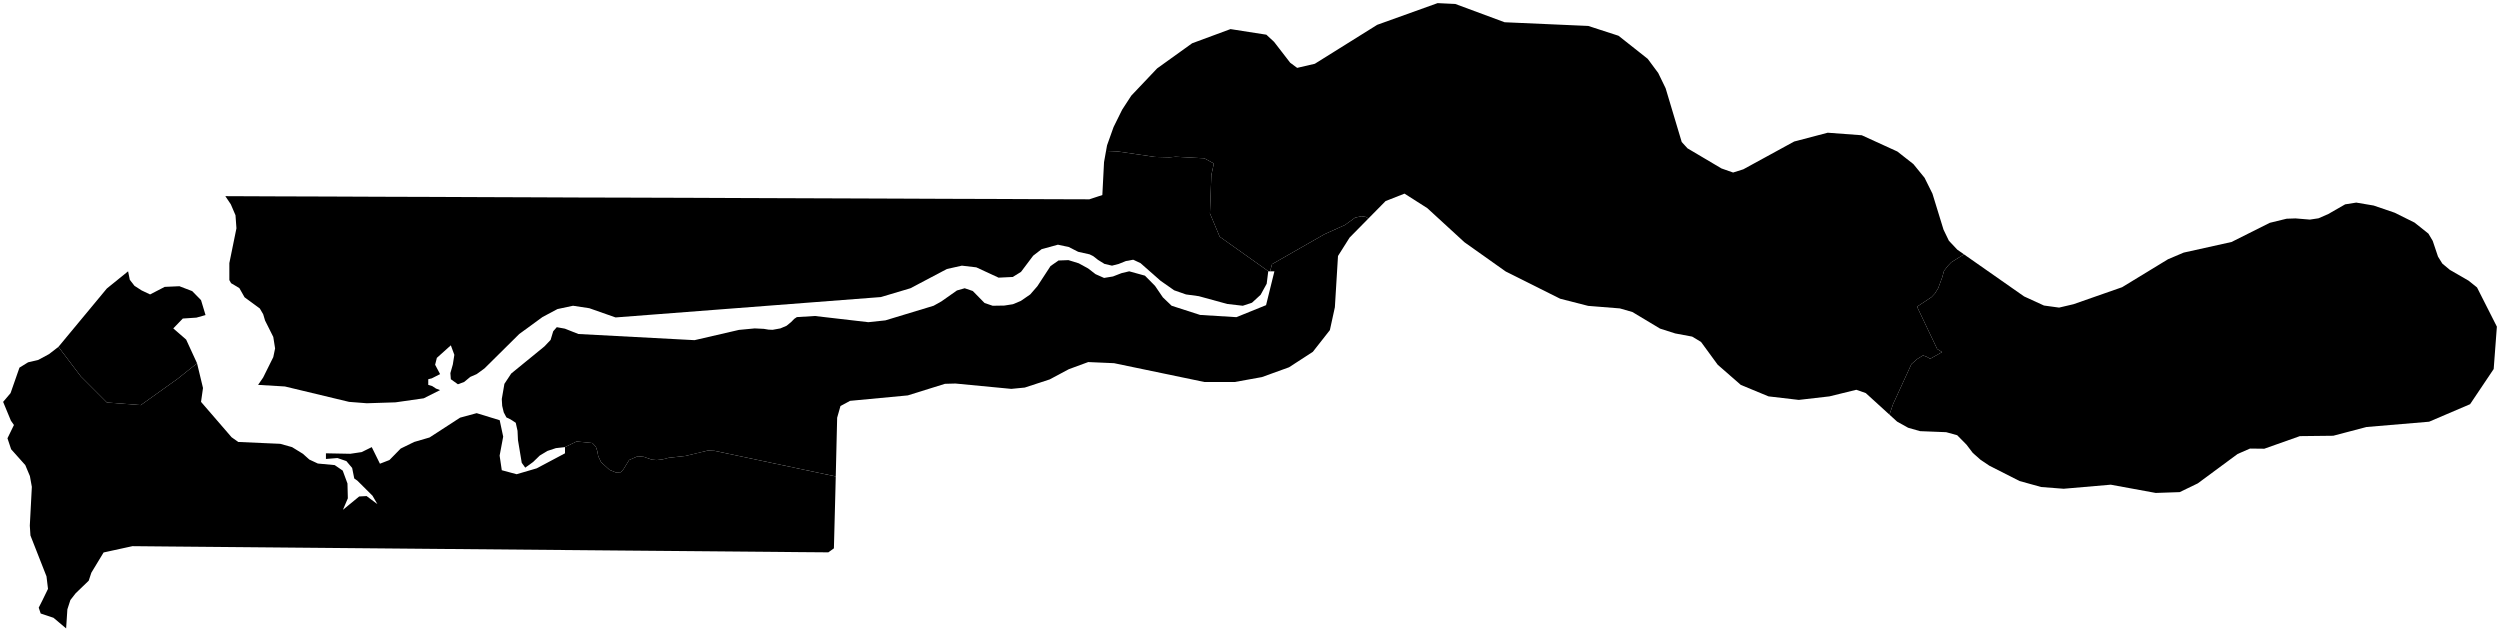 <?xml version="1.0"?>
<svg xmlns="http://www.w3.org/2000/svg" version="1.2" baseProfile="tiny" width="800" height="202" viewBox="0 0 800 202" stroke-linecap="round" stroke-linejoin="round">
<g id="ne_10m_admin_1_states_provinces">
<path d="M 522.95 15.41 527.28 18.84 530.63 23.36 533 28.24 538.15 45.44 539.99 47.46 550.87 53.9 554.59 55.21 557.86 54.18 574.13 45.29 584.87 42.47 595.77 43.28 607.15 48.48 612.28 52.5 615.86 56.89 618.38 61.96 621.92 73.47 623.64 77.03 626.32 79.88 628.47 81.39 628.45 81.41 624.39 83.94 623.35 85.04 622.08 86.68 621.54 88.65 620.23 92.2 619.17 93.92 618.09 95.07 613.45 98.14 619.9 111.68 621.46 112.67 617.65 114.81 616.59 114.19 615.37 113.73 613.49 114.9 611.66 116.5 605.79 129.3 604.63 132.69 597.04 125.78 594.02 124.73 585.43 126.84 575.61 127.97 565.93 126.84 557.06 123.17 549.67 116.72 544.33 109.42 541.49 107.71 536.07 106.7 531.21 105.15 522.35 99.84 518.36 98.69 508.21 97.88 499.25 95.59 481.93 86.93 481.89 86.91 481.83 86.87 481.79 86.85 468.63 77.52 456.73 66.6 449.44 61.96 443.39 64.34 437.87 69.94 437.75 69.86 437.2 69.44 435.66 69.19 433.61 69.66 430.39 71.99 423.79 74.97 407.05 84.54 406.43 86.82 406.43 86.82 405.91 86.82 390.3 75.74 387.18 68.29 387.63 56.04 388.43 52.32 385.4 50.66 376.23 50.16 374.21 50.35 369.58 50.22 357.63 48.46 353.93 48.3 354.26 46.49 356.34 40.66 359.08 35.12 362.02 30.6 370.28 21.89 381.48 13.85 393.76 9.31 405.23 11.1 407.71 13.4 412.85 20.06 415.09 21.72 420.74 20.41 440.71 7.94 460.03 1 465.7 1.27 481.48 7.12 508.24 8.3 517.92 11.44 522.95 15.41 Z" id="GMB-2151" data-name="Central River"/>
<path d="M 782.09 84.8 783.96 86.36 789.97 89.83 792.65 91.99 799 104.53 797.98 118.09 790.43 129.34 777.31 134.95 757.28 136.64 746.64 139.44 735.96 139.56 724.58 143.59 720 143.54 716.02 145.28 703.29 154.68 697.5 157.48 689.83 157.74 675.44 155.1 660.37 156.4 653.2 155.85 646.27 153.93 636.61 149.03 633.8 147.15 631.3 144.94 629.27 142.28 626.3 139.27 622.78 138.3 614.44 137.97 610.6 136.88 607.08 134.92 604.63 132.69 605.79 129.3 611.66 116.5 613.49 114.9 615.37 113.73 616.59 114.19 617.65 114.81 621.46 112.67 619.9 111.68 613.45 98.14 618.09 95.07 619.17 93.92 620.23 92.2 621.54 88.65 622.08 86.68 623.35 85.04 624.39 83.94 628.45 81.41 628.47 81.39 647.7 94.85 654.07 97.77 658.91 98.43 663.51 97.35 679.07 91.91 693.76 82.96 698.79 80.83 714.08 77.44 726.34 71.3 731.71 69.99 734.56 69.89 739.17 70.27 741.94 69.85 745.05 68.49 750.45 65.39 754 64.83 759.57 65.77 766.3 68.07 772.66 71.23 777.1 74.77 778.47 77.08 780.16 82.11 781.54 84.34 782.09 84.8 Z" id="GMB-2152" data-name="Upper River"/>
<path d="M 63.06 116.26 56.75 121.28 45.06 129.63 34.21 128.8 25.86 120.45 18.7 110.99 34.19 92.32 40.99 86.82 41.54 89.54 43.03 91.46 45.31 92.93 48.03 94.22 52.7 91.8 57.41 91.59 61.51 93.16 64.33 96.04 65.77 100.82 62.86 101.64 58.49 101.93 55.45 105.09 59.57 108.67 63.06 116.26 Z" id="GMB-2153" data-name="Banjul"/>
<path d="M 437.87 69.94 431.87 76.03 428.16 81.91 427.16 98.31 425.56 105.64 420.11 112.58 412.49 117.53 403.81 120.67 395.18 122.23 385.42 122.24 356.5 116.22 348.23 115.86 342.03 118.14 335.91 121.41 327.93 124.02 323.61 124.44 305.73 122.73 302.39 122.82 290.49 126.53 272.01 128.27 268.95 129.93 267.89 133.66 267.44 152.46 267.3 152.43 228.63 144.26 226.52 144.17 219.36 145.9 213.95 146.5 212.02 147 210.15 147.22 208.55 147.08 206.05 146.19 204.07 146 201.33 147.2 199.5 150.17 198.65 151.12 197.01 151.17 195.06 150.36 192.36 147.91 191.44 146 191.11 144.29 190.67 142.95 189.57 141.78 184.51 141.27 180.8 143.08 177.89 143.4 175.17 144.3 172.73 145.77 170.59 147.84 168.08 149.65 166.96 148.1 165.75 140.83 165.61 137.87 165.04 135.29 163.38 134.21 162.05 133.57 161.2 131.96 160.7 129.88 160.57 127.69 161.41 122.83 163.59 119.53 174.2 110.87 176.19 108.78 177.03 106 178.17 104.7 180.76 105.17 185.08 106.88 222.26 108.85 236.45 105.57 241.51 105.09 244.41 105.23 245.91 105.48 247.23 105.54 249.72 105.09 251.7 104.25 253.12 103.09 254.19 102.01 255 101.47 260.78 101.12 277.87 103.1 283.32 102.52 298.76 97.84 301.26 96.44 306.22 92.95 308.7 92.24 311.29 93.12 315.06 96.96 317.65 97.84 321.38 97.78 324.14 97.35 326.67 96.29 329.67 94.22 331.96 91.59 336.17 85.14 338.72 83.36 341.9 83.24 345.2 84.26 348.2 85.9 350.57 87.73 353.3 88.94 356.15 88.47 358.88 87.41 361.35 86.82 366.38 88.21 369.61 91.48 372.11 95.15 374.92 97.84 384.04 100.78 395.66 101.49 405.14 97.65 407.81 86.82 406.43 86.82 407.05 84.54 423.79 74.97 430.39 71.99 433.61 69.66 435.66 69.19 437.2 69.44 437.75 69.86 437.87 69.94 Z" id="GMB-2154" data-name="Lower River"/>
<path d="M 63.06 116.26 64.96 124.16 64.33 128.6 74.11 139.92 76.25 141.43 89.66 142.02 93.46 143.08 96.92 145.21 98.99 147.06 101.71 148.33 107.1 148.83 109.67 150.59 111.19 154.72 111.31 159.46 109.74 163.14 114.94 158.87 117.31 158.74 120.77 161.33 119.21 158.64 114.37 153.82 113.36 153.11 112.69 149.75 110.84 147.55 107.99 146.57 104.3 146.87 104.3 145.06 112.1 145.21 115.73 144.67 118.96 143.08 121.58 148.39 124.62 147.21 128.22 143.54 132.53 141.43 137.46 139.99 147.23 133.65 152.53 132.21 159.9 134.47 161.02 139.72 159.88 145.8 160.57 150.47 165.32 151.75 171.74 149.87 180.8 145.06 180.8 143.08 184.51 141.27 189.57 141.78 190.67 142.95 191.11 144.29 191.44 146 192.36 147.91 195.06 150.36 197.01 151.17 198.65 151.12 199.5 150.17 201.33 147.2 204.07 146 206.05 146.19 208.55 147.08 210.15 147.22 212.02 147 213.95 146.5 219.36 145.9 226.52 144.17 228.63 144.26 267.3 152.43 267.44 152.46 267.34 156.59 266.85 175.47 265.07 176.75 255.14 176.67 248.08 176.6 231.04 176.45 196.5 176.15 137.86 175.63 97.6 175.27 53.92 174.88 42.39 174.77 33.15 176.79 29.23 183.27 28.39 185.82 24.2 189.86 22.52 192.02 21.56 194.99 21.16 201.09 17.12 197.69 13.02 196.32 12.39 194.45 13.5 192.26 15.36 188.44 14.88 184.44 9.74 171.35 9.54 168.2 10.19 155.8 9.57 152.35 8.09 148.83 3.56 143.76 2.39 140.25 4.46 136 3.49 134.62 1 128.6 3.38 125.8 6.23 117.64 8.99 115.94 12.23 115.18 15.68 113.32 18.7 110.99 25.86 120.45 34.21 128.8 45.06 129.63 56.75 121.28 63.06 116.26 Z" id="GMB-5512" data-name="West Coast"/>
<path d="M 405.91 86.82 405.84 86.82 405.34 90.8 403.4 94.33 400.63 96.87 397.7 97.84 392.72 97.27 383.63 94.78 379.52 94.22 375.74 92.9 371.37 89.84 364.95 84.19 362.62 83.11 360.27 83.54 357.96 84.47 355.84 85.01 353.44 84.45 351.41 83.2 349.81 81.95 348.67 81.39 345 80.57 342 79.04 338.53 78.3 333.31 79.74 330.62 81.82 326.72 87 324.08 88.63 319.55 88.85 312.42 85.55 307.8 85.01 303.01 86.08 291.34 92.24 281.88 95.06 196.98 101.58 188.59 98.63 183.37 97.84 178.39 98.9 173.6 101.45 166.16 106.88 155.05 117.88 152.53 119.72 150.5 120.6 148.54 122.22 146.53 122.97 144.27 121.35 144.12 119.4 144.9 116.65 145.39 113.55 144.27 110.5 139.79 114.52 139.24 116.72 140.83 119.72 138.17 121.07 137.04 121.35 137.04 123.16 138.3 123.54 139.53 124.35 140.83 124.83 135.59 127.46 126.56 128.75 117.39 129.04 111.71 128.6 91.17 123.67 82.59 123.16 84.2 120.82 87.45 114.28 88.03 111.5 87.45 107.82 84.82 102.57 84.22 100.56 83.14 98.71 78.26 95.13 76.59 92.19 73.95 90.62 73.39 89.63 73.39 84.19 75.66 73.06 75.36 68.88 73.86 65.38 72.11 62.77 72.11 62.77 88.71 62.84 105.17 62.89 121.62 62.96 138.08 63.01 154.56 63.08 171.01 63.14 187.47 63.21 198.27 63.23 203.92 63.25 220.38 63.3 236.86 63.37 253.31 63.43 269.77 63.49 286.24 63.55 302.69 63.62 319.17 63.67 335.62 63.74 348.59 63.78 352.75 62.41 353.29 51.89 353.93 48.3 357.63 48.46 369.58 50.22 374.21 50.35 376.23 50.16 385.4 50.66 388.43 52.32 387.63 56.04 387.18 68.29 390.3 75.74 405.91 86.82 Z" id="GMB-5513" data-name="North Bank"/>
</g>
</svg>